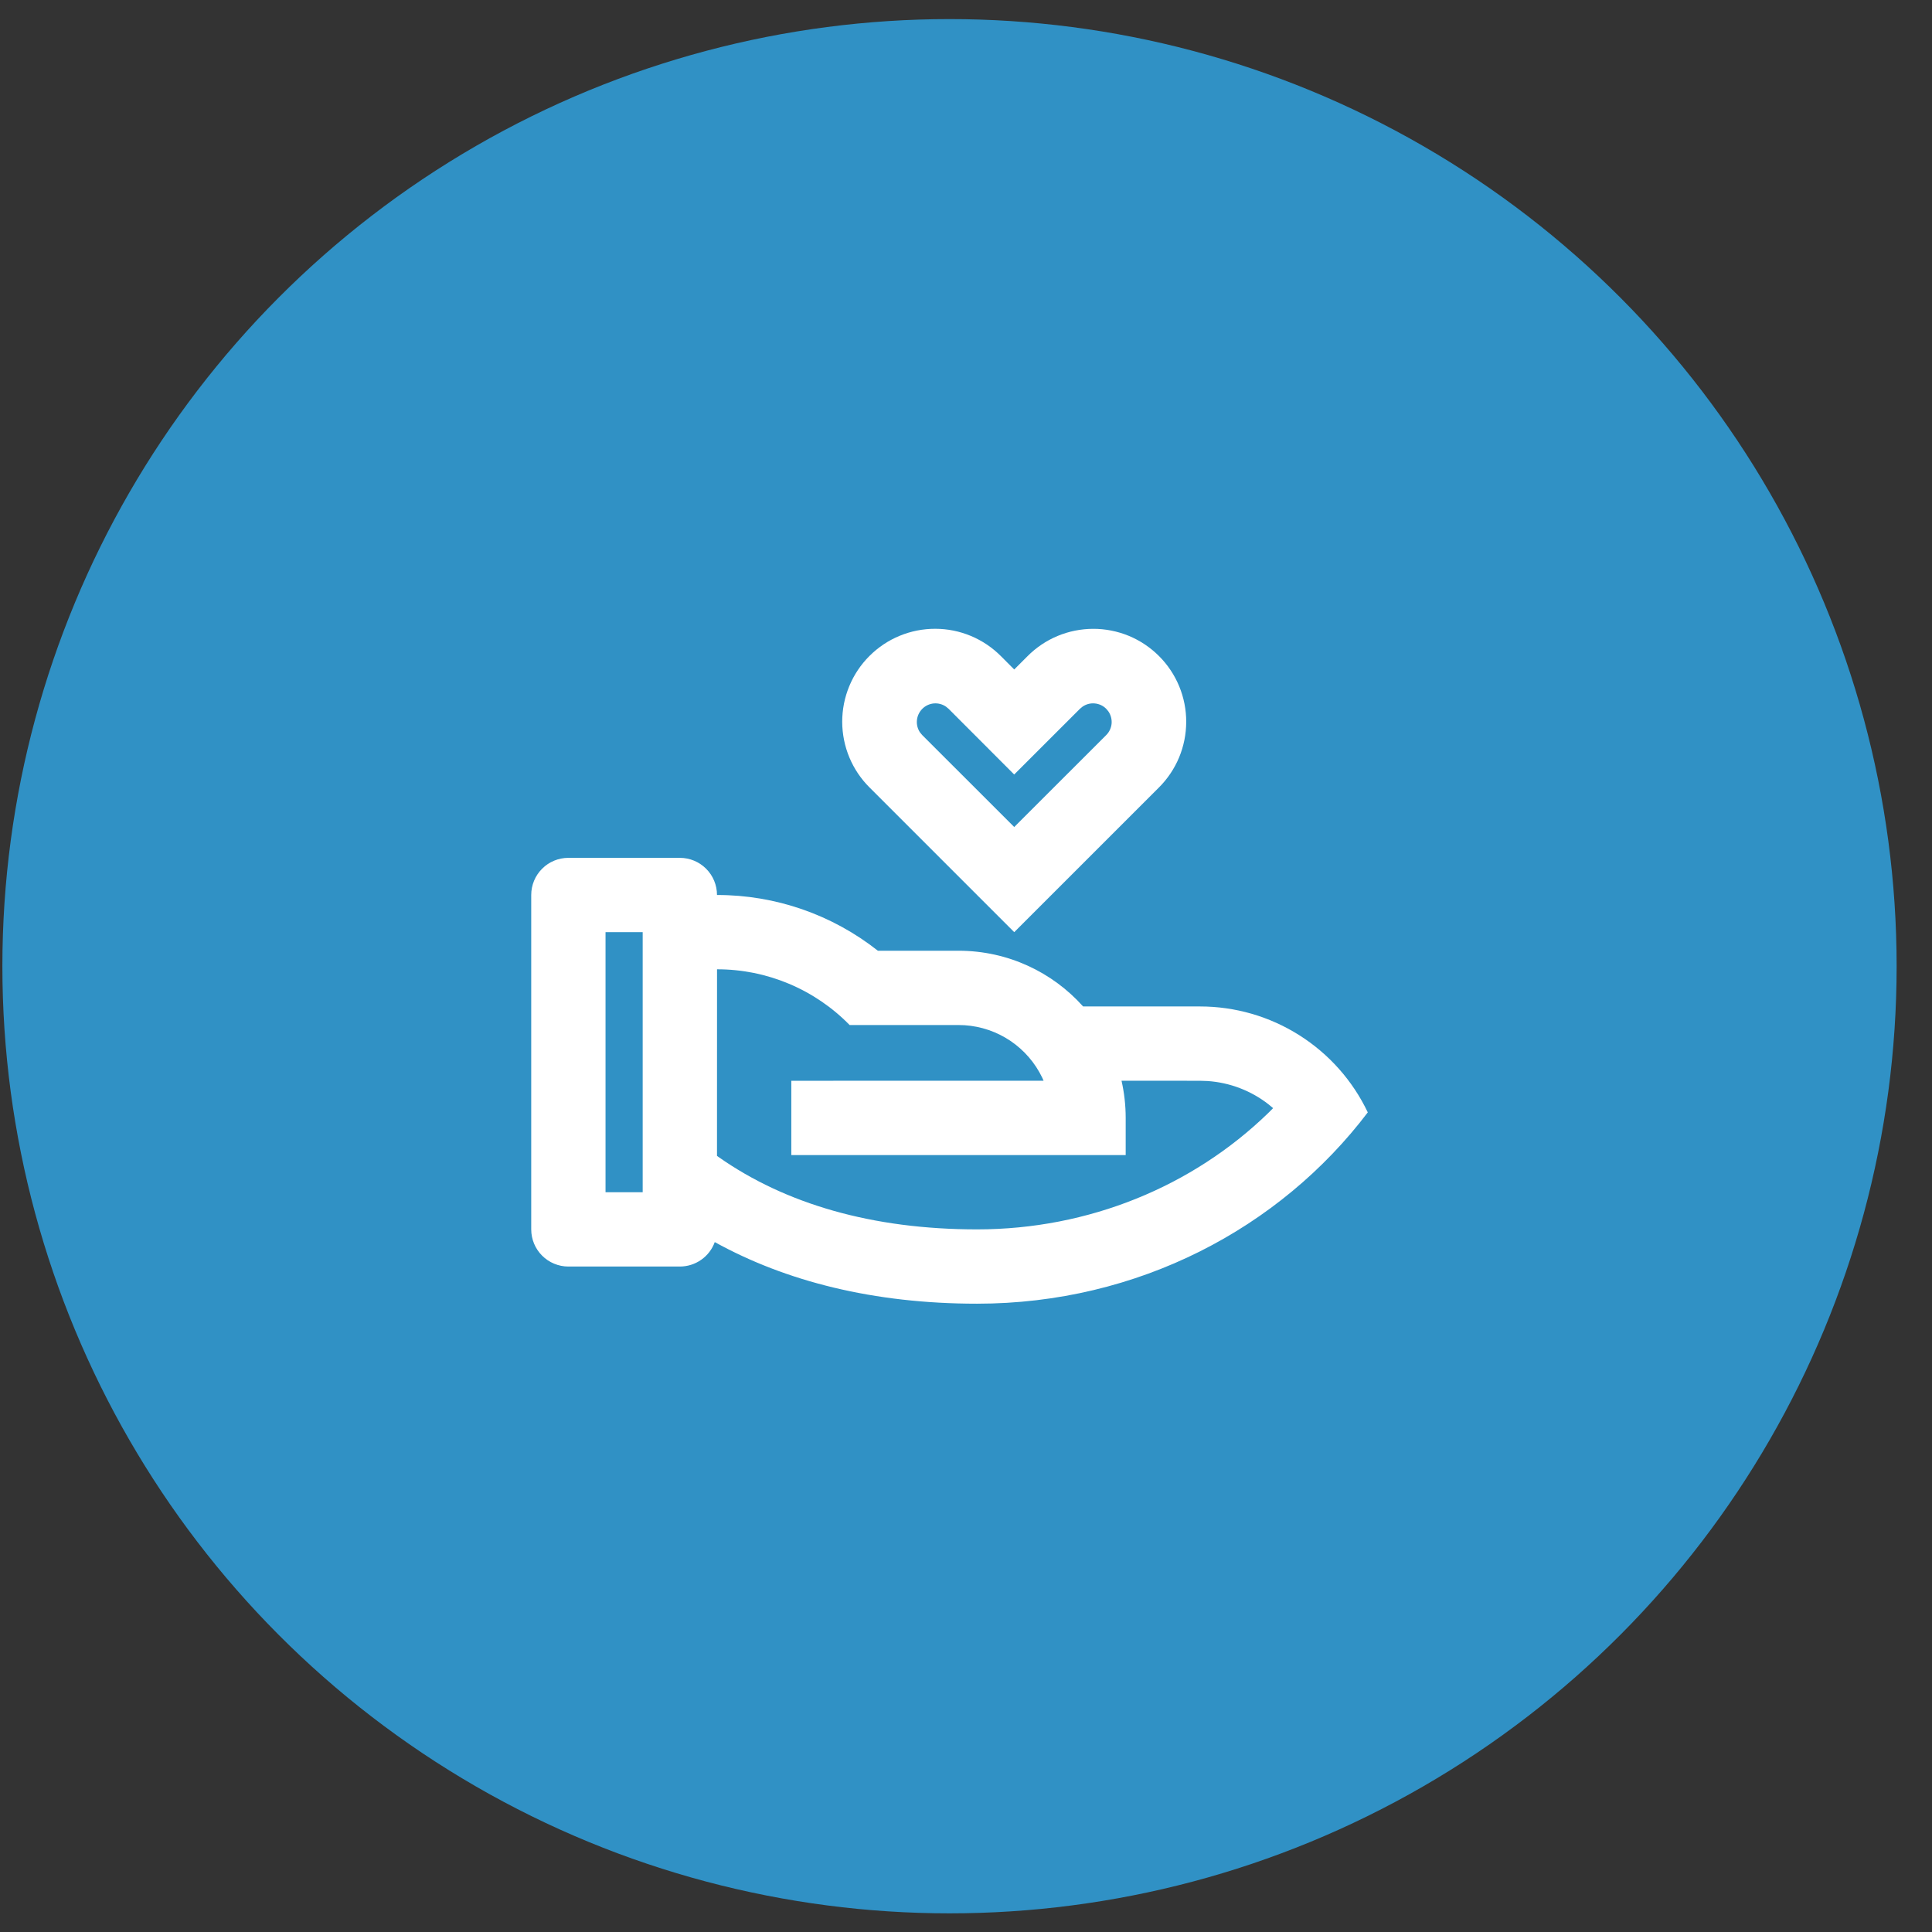 <?xml version="1.0" encoding="UTF-8"?> <svg xmlns="http://www.w3.org/2000/svg" width="52" height="52" viewBox="0 0 52 52" fill="none"><rect x="0" y="0" width="52" height="52" fill="#333333" stroke="none"/> <circle cx="25.556" cy="26.006" r="25.492" fill="#3091C5"></circle> <path d="M18.298 23.089C18.563 23.089 18.817 23.194 19.005 23.382C19.193 23.569 19.298 23.824 19.298 24.089C20.869 24.087 22.395 24.615 23.628 25.589H25.798C27.13 25.589 28.328 26.168 29.151 27.088L32.298 27.089C33.243 27.089 34.169 27.356 34.968 27.861C35.768 28.366 36.408 29.086 36.814 29.94C34.449 33.061 30.62 35.089 26.298 35.089C23.508 35.089 21.148 34.486 19.238 33.431C19.168 33.624 19.04 33.791 18.872 33.908C18.704 34.026 18.503 34.089 18.298 34.089H15.298C15.033 34.089 14.778 33.983 14.591 33.796C14.403 33.608 14.298 33.354 14.298 33.089V24.089C14.298 23.824 14.403 23.569 14.591 23.382C14.778 23.194 15.033 23.089 15.298 23.089H18.298ZM19.299 26.089L19.298 31.11L19.343 31.143C21.138 32.403 23.476 33.089 26.298 33.089C29.302 33.089 32.097 31.933 34.133 29.959L34.266 29.826L34.146 29.726C33.674 29.356 33.101 29.137 32.503 29.096L32.298 29.089L30.186 29.088C30.259 29.41 30.298 29.745 30.298 30.089V31.089H21.298V29.089L28.088 29.088L28.054 29.01C27.862 28.609 27.567 28.267 27.2 28.018C26.832 27.769 26.405 27.623 25.962 27.594L25.798 27.589H22.868C22.403 27.113 21.848 26.736 21.235 26.478C20.623 26.221 19.965 26.088 19.3 26.089H19.299ZM17.298 25.089H16.298V32.089H17.298V25.089ZM26.944 17.664L27.298 18.019L27.652 17.665C27.884 17.431 28.159 17.245 28.463 17.118C28.767 16.991 29.093 16.926 29.422 16.925C29.751 16.924 30.077 16.989 30.382 17.114C30.686 17.24 30.962 17.425 31.195 17.658C31.428 17.89 31.612 18.167 31.738 18.471C31.864 18.776 31.928 19.102 31.927 19.431C31.926 19.76 31.861 20.086 31.734 20.39C31.607 20.693 31.421 20.969 31.187 21.201L27.298 25.089L23.408 21.199C23.174 20.967 22.988 20.691 22.861 20.387C22.735 20.084 22.669 19.758 22.668 19.429C22.668 19.099 22.732 18.773 22.858 18.469C22.983 18.165 23.168 17.888 23.401 17.656C23.634 17.423 23.91 17.238 24.214 17.113C24.519 16.987 24.845 16.923 25.174 16.924C25.503 16.924 25.829 16.99 26.133 17.117C26.436 17.244 26.712 17.43 26.944 17.664V17.664ZM24.824 19.079C24.741 19.161 24.69 19.27 24.679 19.387C24.668 19.503 24.698 19.619 24.764 19.716L24.822 19.785L27.298 22.259L29.774 19.785C29.857 19.702 29.908 19.593 29.919 19.476C29.929 19.36 29.898 19.243 29.832 19.147L29.774 19.077C29.691 18.994 29.582 18.943 29.465 18.933C29.349 18.922 29.232 18.953 29.136 19.02L29.066 19.078L27.297 20.846L25.53 19.076L25.462 19.02C25.366 18.953 25.249 18.923 25.132 18.933C25.016 18.944 24.907 18.995 24.824 19.078V19.079Z" fill="white"></path> </svg> 